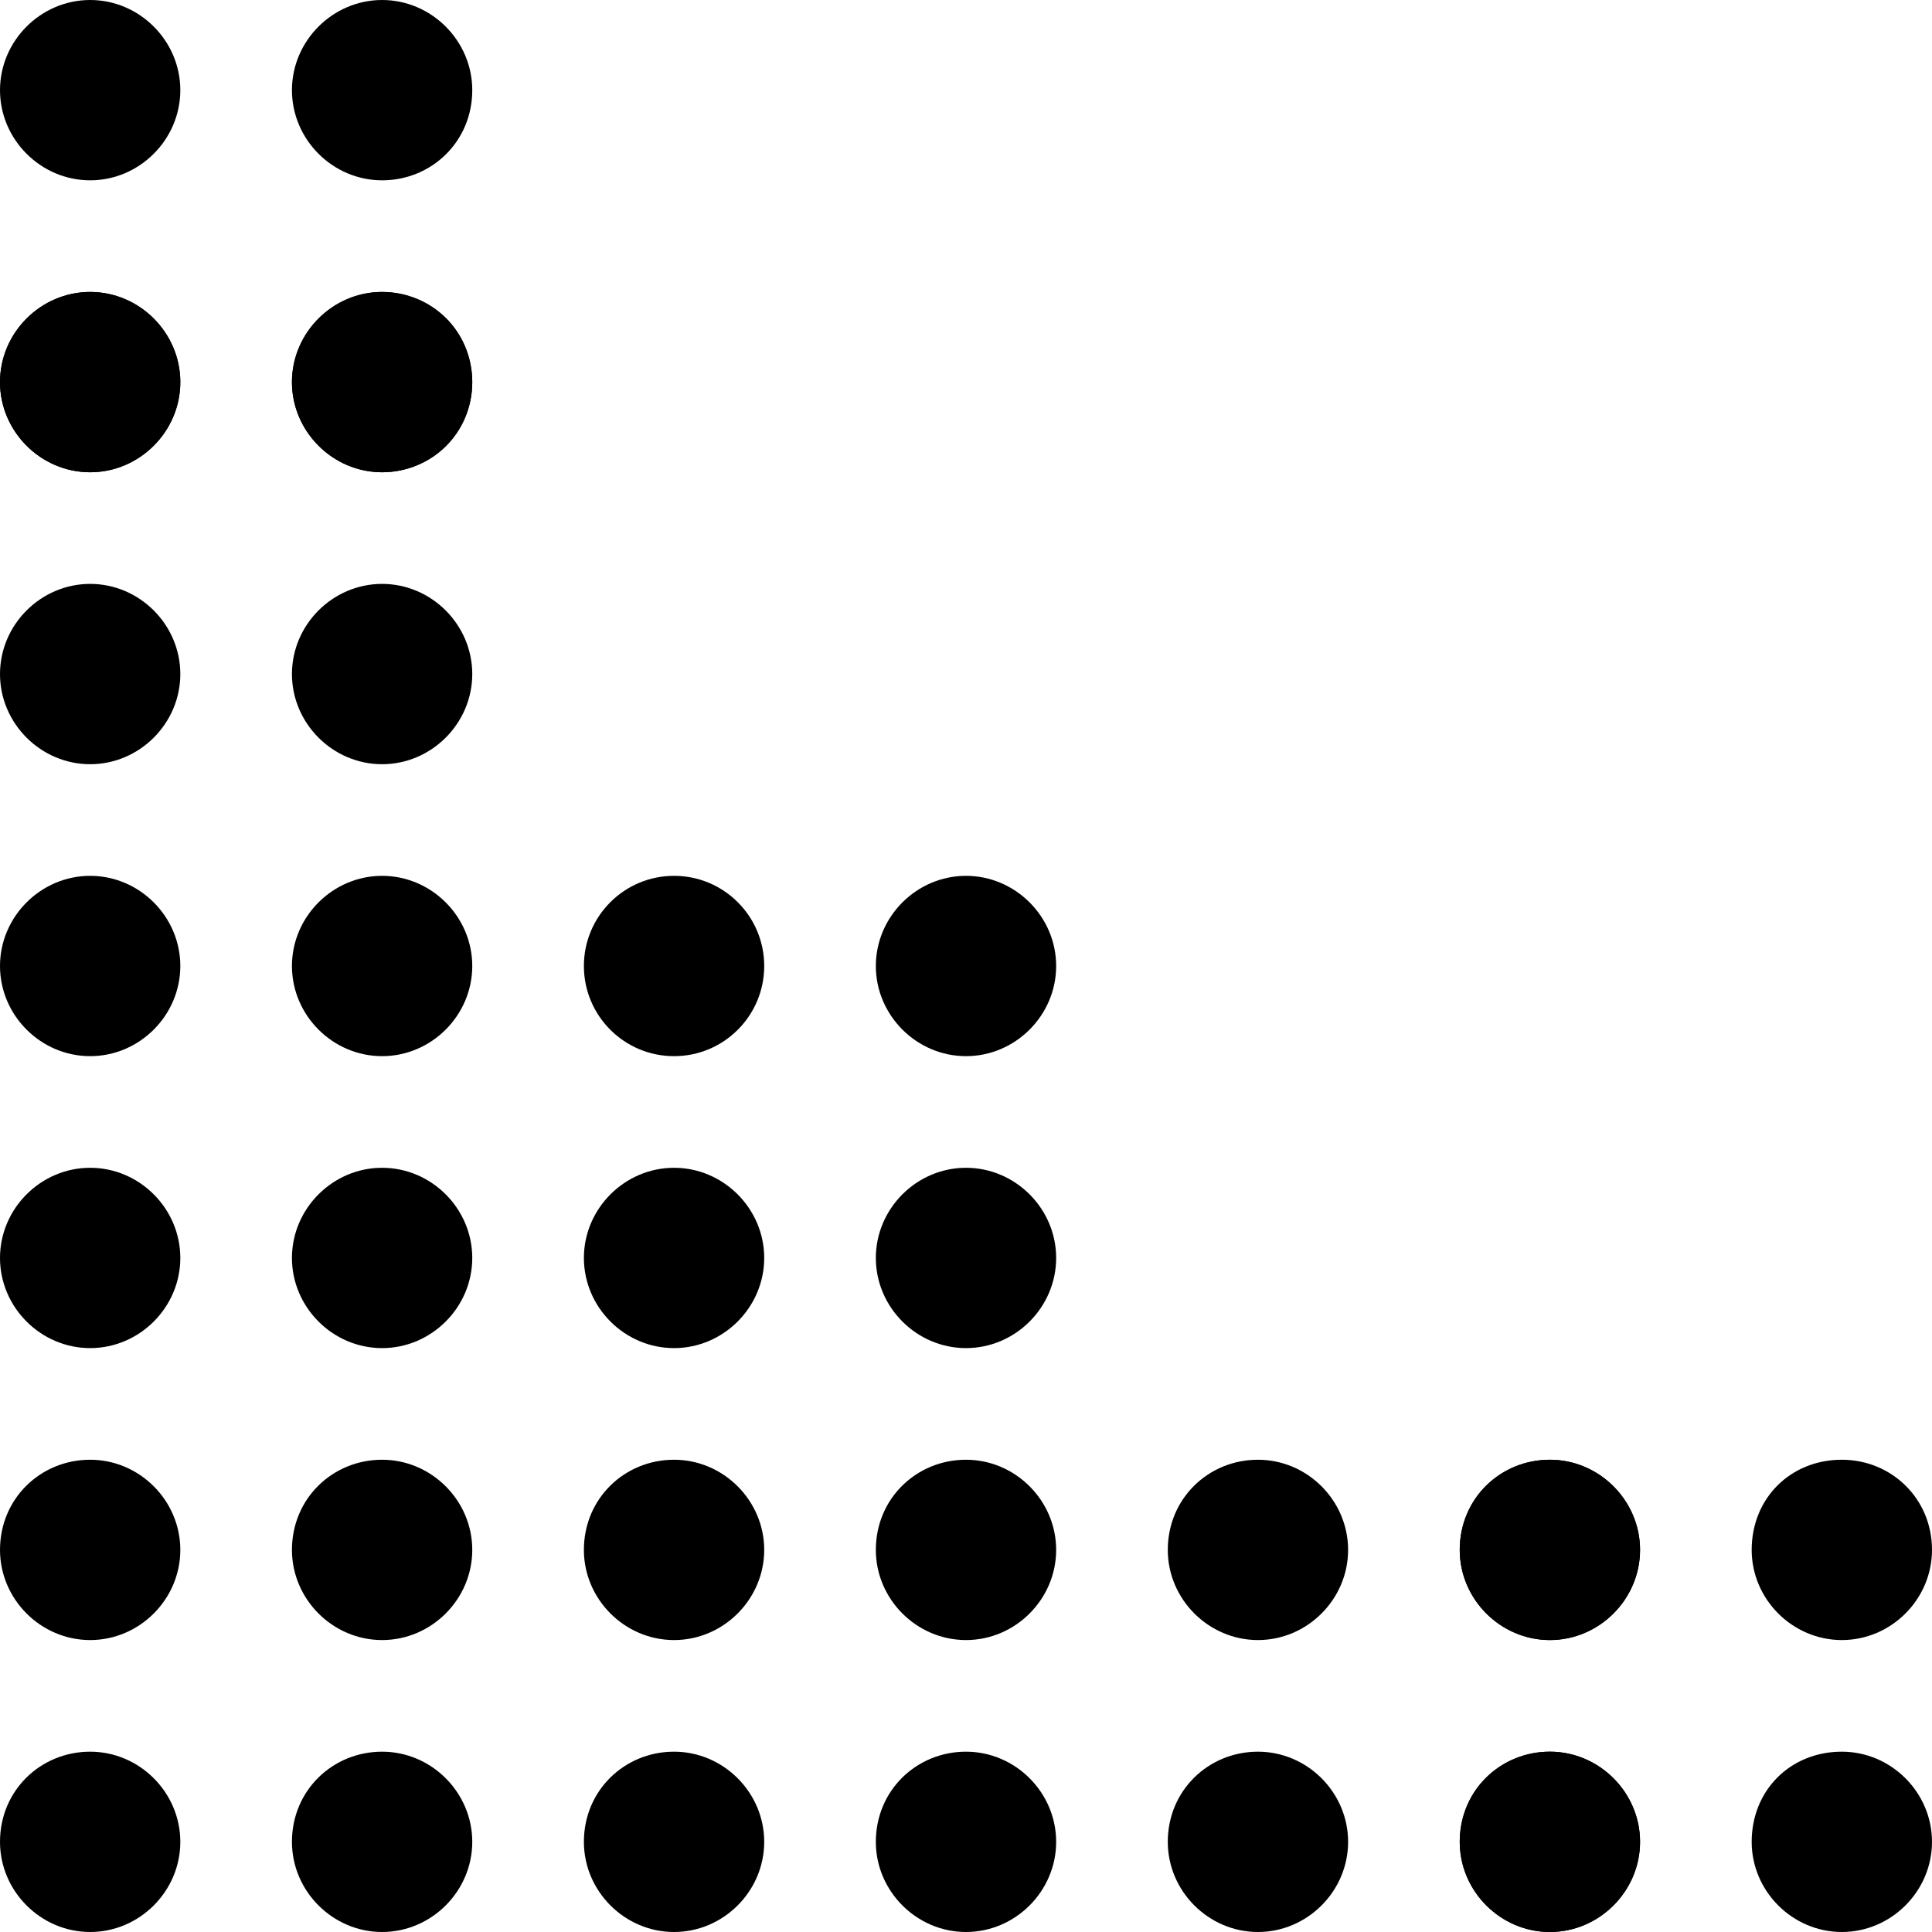 <svg width="90" height="90" viewBox="0 0 90 90" fill="none" xmlns="http://www.w3.org/2000/svg"><path d="M0 31.4C0 33.7 1.9 35.6 4.2 35.6C6.5 35.6 8.4 33.7 8.4 31.4C8.4 29.1 6.5 27.2 4.2 27.2C1.9 27.2 0 29.1 0 31.4Z" fill="currentColor"/><path d="M0 17.8C0 20.1 1.9 22 4.2 22C6.5 22 8.4 20.1 8.4 17.8C8.4 15.5 6.5 13.6 4.2 13.6C1.9 13.6 0 15.5 0 17.8Z" fill="currentColor"/><path d="M0 45C0 47.3 1.9 49.2 4.2 49.2C6.5 49.2 8.4 47.3 8.4 45C8.4 42.7 6.5 40.8 4.2 40.8C1.9 40.8 0 42.7 0 45Z" fill="currentColor"/><path d="M0 72.2C0 74.5 1.9 76.4 4.2 76.4C6.5 76.4 8.4 74.5 8.4 72.2C8.4 69.9 6.5 68 4.2 68C1.9 68 0 69.8 0 72.2Z" fill="currentColor"/><path d="M0 85.8C0 88.1 1.9 90 4.2 90C6.5 90 8.4 88.1 8.4 85.8C8.4 83.5 6.5 81.6 4.2 81.6C1.9 81.6 0 83.4 0 85.8Z" fill="currentColor"/><path d="M0 58.6C0 60.9 1.9 62.8 4.2 62.8C6.5 62.8 8.4 60.9 8.4 58.6C8.4 56.3 6.5 54.4 4.2 54.4C1.9 54.4 0 56.3 0 58.6Z" fill="currentColor"/><path d="M31.4 49.2C29.08 49.2 27.2 47.319 27.2 45C27.2 42.68 29.08 40.8 31.4 40.8C33.719 40.8 35.6 42.68 35.6 45C35.6 47.319 33.719 49.2 31.4 49.2Z" fill="currentColor"/><path d="M27.2 72.2C27.2 74.5 29.1 76.4 31.4 76.4C33.7 76.4 35.6 74.5 35.6 72.2C35.6 69.9 33.7 68 31.4 68C29.1 68 27.2 69.8 27.2 72.2Z" fill="currentColor"/><path d="M27.2 85.8C27.2 88.1 29.1 90 31.4 90C33.7 90 35.6 88.1 35.6 85.8C35.6 83.5 33.7 81.6 31.4 81.6C29.1 81.6 27.2 83.4 27.2 85.8Z" fill="currentColor"/><path d="M54.4 85.8C54.4 88.1 56.3 90 58.6 90C60.9 90 62.8 88.1 62.8 85.8C62.8 83.5 60.9 81.6 58.6 81.6C56.3 81.6 54.4 83.4 54.4 85.8Z" fill="currentColor"/><path d="M40.8 58.6C40.8 60.9 42.7 62.8 45 62.8C47.3 62.8 49.2 60.9 49.2 58.6C49.2 56.3 47.3 54.4 45 54.4C42.7 54.4 40.8 56.3 40.8 58.6Z" fill="currentColor"/><path d="M40.8 72.2C40.8 74.5 42.7 76.4 45 76.4C47.3 76.4 49.2 74.5 49.2 72.2C49.2 69.9 47.3 68 45 68C42.7 68 40.8 69.8 40.8 72.2Z" fill="currentColor"/><path d="M13.6 72.2C13.6 74.5 15.5 76.4 17.8 76.4C20.1 76.4 22 74.5 22 72.2C22 69.9 20.1 68 17.8 68C15.5 68 13.6 69.8 13.6 72.2Z" fill="currentColor"/><path d="M40.8 85.8C40.8 88.1 42.7 90 45 90C47.3 90 49.2 88.1 49.2 85.8C49.2 83.5 47.3 81.6 45 81.6C42.7 81.6 40.8 83.4 40.8 85.8Z" fill="currentColor"/><path d="M13.6 58.6C13.6 60.9 15.5 62.8 17.8 62.8C20.1 62.8 22 60.9 22 58.6C22 56.3 20.1 54.4 17.8 54.4C15.5 54.4 13.6 56.3 13.6 58.6Z" fill="currentColor"/><path d="M13.6 85.8C13.6 88.1 15.5 90 17.8 90C20.1 90 22 88.1 22 85.8C22 83.5 20.1 81.6 17.8 81.6C15.5 81.6 13.6 83.4 13.6 85.8Z" fill="currentColor"/><path d="M13.6 45C13.6 47.3 15.5 49.2 17.8 49.2C20.1 49.2 22 47.3 22 45C22 42.7 20.1 40.8 17.8 40.8C15.5 40.8 13.6 42.7 13.6 45Z" fill="currentColor"/><path d="M13.6 31.4C13.6 33.7 15.5 35.6 17.8 35.6C20.1 35.6 22 33.7 22 31.4C22 29.1 20.1 27.2 17.8 27.2C15.5 27.2 13.6 29.1 13.6 31.4Z" fill="currentColor"/><path d="M27.2 58.6C27.2 60.9 29.1 62.8 31.4 62.8C33.7 62.8 35.6 60.9 35.6 58.6C35.6 56.3 33.7 54.4 31.4 54.4C29.1 54.4 27.2 56.3 27.2 58.6Z" fill="currentColor"/><path d="M68 85.8C68 88.1 69.9 90 72.2 90C74.5 90 76.4 88.1 76.4 85.8C76.4 83.5 74.5 81.6 72.2 81.6C69.9 81.6 68 83.4 68 85.8Z" fill="currentColor"/><path d="M68 72.2C68 74.5 69.9 76.4 72.2 76.4C74.5 76.4 76.4 74.5 76.4 72.2C76.4 69.9 74.5 68 72.2 68C69.9 68 68 69.8 68 72.2Z" fill="currentColor"/><path d="M40.8 45C40.8 47.3 42.7 49.2 45 49.2C47.3 49.2 49.2 47.3 49.2 45C49.2 42.7 47.3 40.8 45 40.8C42.7 40.8 40.8 42.7 40.8 45Z" fill="currentColor"/><path d="M54.4 72.2C54.4 74.5 56.3 76.4 58.6 76.4C60.9 76.4 62.8 74.5 62.8 72.2C62.8 69.9 60.9 68 58.6 68C56.3 68 54.4 69.8 54.4 72.2Z" fill="currentColor"/><path d="M68 85.8C68 88.1 69.9 90 72.2 90C74.5 90 76.4 88.1 76.4 85.8C76.4 83.5 74.5 81.6 72.2 81.6C69.9 81.6 68 83.4 68 85.8Z" fill="currentColor"/><path d="M81.6 85.8C81.6 88.1 83.5 90 85.8 90C88.1 90 90 88.1 90 85.8C90 83.5 88.1 81.6 85.8 81.6C83.4 81.6 81.6 83.4 81.6 85.8Z" fill="currentColor"/><path d="M81.6 72.2C81.6 74.5 83.5 76.4 85.8 76.4C88.1 76.4 90 74.5 90 72.2C90 69.8 88.1 68 85.8 68C83.4 68 81.6 69.8 81.6 72.2Z" fill="currentColor"/><path d="M68 72.2C68 74.5 69.9 76.4 72.2 76.4C74.5 76.4 76.4 74.5 76.4 72.2C76.4 69.9 74.5 68 72.2 68C69.9 68 68 69.8 68 72.2Z" fill="currentColor"/><path d="M13.6 17.8C13.6 20.1 15.5 22 17.8 22C20.1 22 22 20.1 22 17.8C22 15.5 20.1 13.6 17.8 13.6C15.5 13.6 13.6 15.5 13.6 17.8Z" fill="currentColor"/><path d="M0 17.8C0 20.1 1.9 22 4.2 22C6.5 22 8.4 20.1 8.4 17.8C8.4 15.5 6.5 13.6 4.2 13.6C1.9 13.6 0 15.5 0 17.8Z" fill="currentColor"/><path d="M0 4.2C0 6.5 1.9 8.4 4.2 8.4C6.5 8.4 8.4 6.5 8.4 4.2C8.4 1.9 6.5 0 4.2 0C1.9 0 0 1.9 0 4.2Z" fill="currentColor"/><path d="M13.6 17.8C13.6 20.1 15.5 22 17.8 22C20.1 22 22 20.2 22 17.8C22 15.4 20.1 13.6 17.8 13.6C15.5 13.6 13.6 15.5 13.6 17.8Z" fill="currentColor"/><path d="M13.6 4.2C13.6 6.5 15.5 8.4 17.8 8.4C20.1 8.4 22 6.6 22 4.2C22 1.9 20.1 0 17.8 0C15.5 0 13.6 1.9 13.6 4.2Z" fill="currentColor"/></svg>